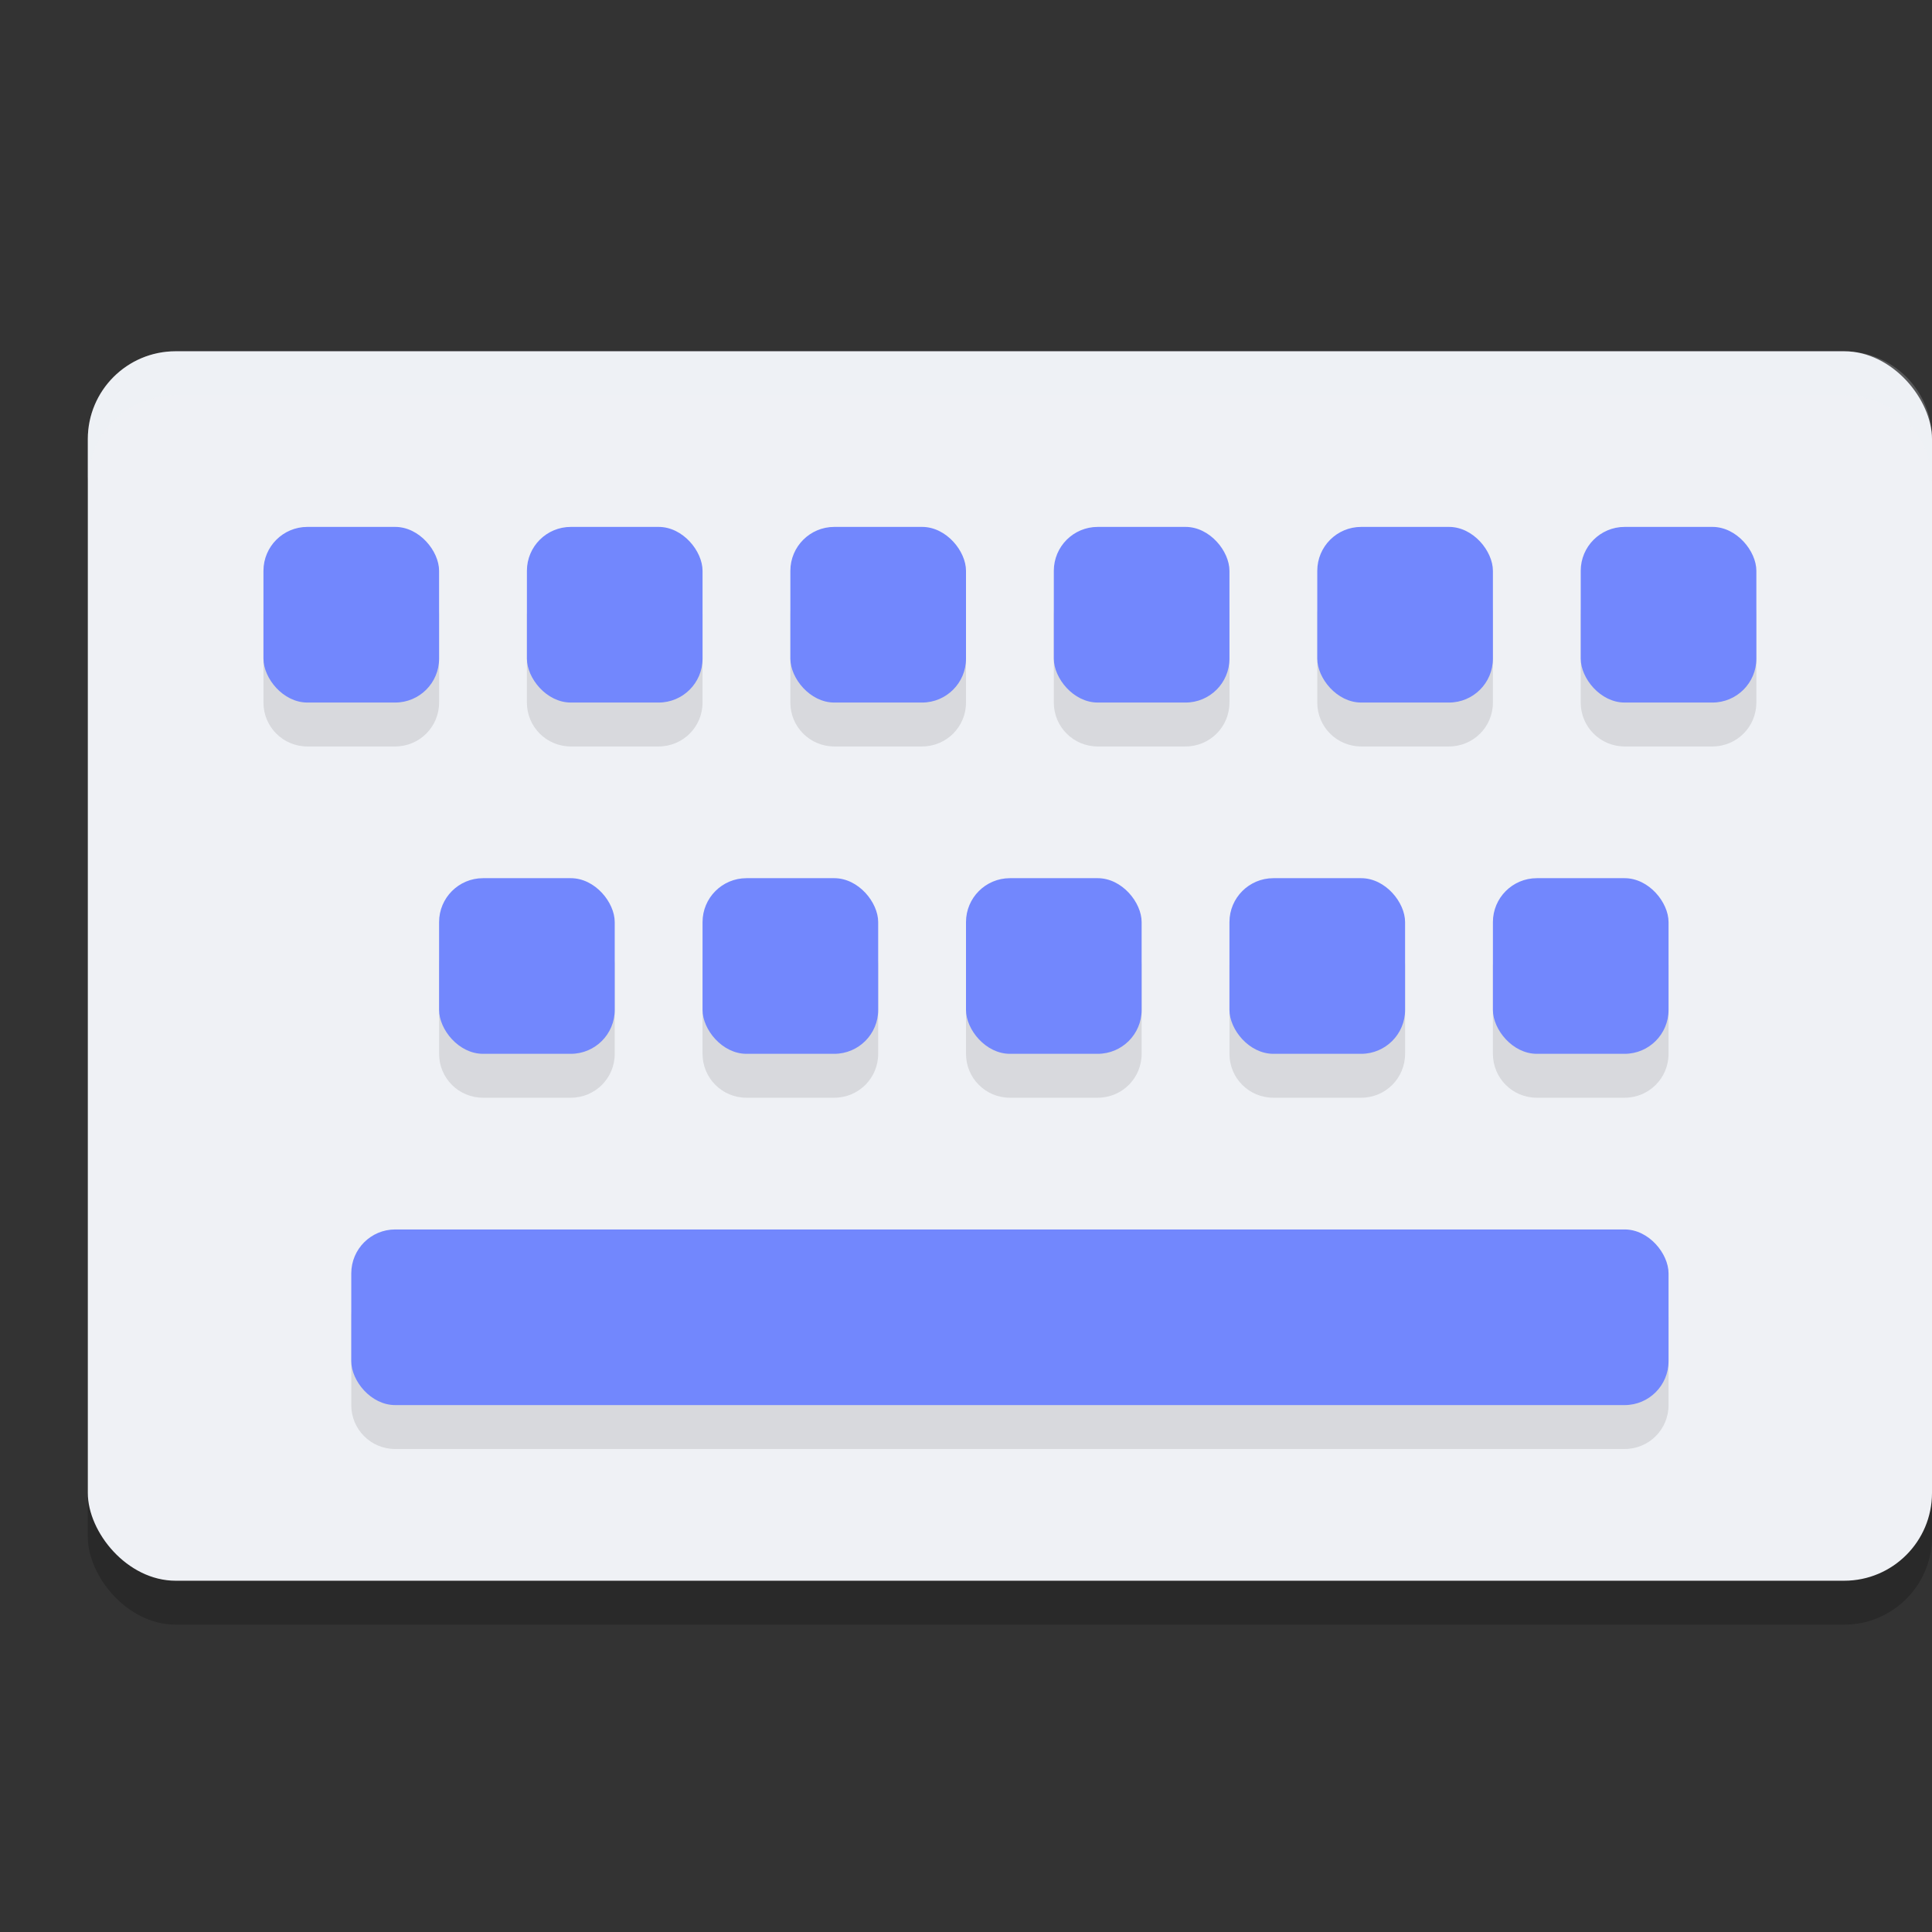 <svg xmlns="http://www.w3.org/2000/svg" width="22" height="22" version="1">
 <rect width="100%" height="100%" fill="#333333" stroke="none"/>
 <rect style="opacity:0.2" width="21" height="14" x="1" y="4.5" rx="1" ry="1"/>
 <rect style="fill:#eff1f5" width="21" height="14" x="1" y="4" rx="1" ry="1"/>
 <path style="opacity:0.1" d="M 3.5,6.5 C 3.223,6.5 3,6.723 3,7 v 1 c 0,0.277 0.223,0.5 0.5,0.5 h 1 C 4.777,8.5 5,8.277 5,8 V 7 C 5,6.723 4.777,6.5 4.5,6.5 Z m 3,0 C 6.223,6.5 6,6.723 6,7 v 1 c 0,0.277 0.223,0.5 0.5,0.5 h 1 C 7.777,8.5 8,8.277 8,8 V 7 C 8,6.723 7.777,6.5 7.5,6.5 Z m 3,0 C 9.223,6.5 9,6.723 9,7 v 1 c 0,0.277 0.223,0.5 0.5,0.5 h 1 C 10.777,8.5 11,8.277 11,8 V 7 C 11,6.723 10.777,6.5 10.5,6.5 Z m 3,0 C 12.223,6.5 12,6.723 12,7 v 1 c 0,0.277 0.223,0.5 0.5,0.5 h 1 C 13.777,8.5 14,8.277 14,8 V 7 C 14,6.723 13.777,6.5 13.5,6.5 Z m 3,0 C 15.223,6.5 15,6.723 15,7 v 1 c 0,0.277 0.223,0.5 0.5,0.5 h 1 C 16.777,8.5 17,8.277 17,8 V 7 C 17,6.723 16.777,6.5 16.5,6.5 Z m 3,0 C 18.223,6.5 18,6.723 18,7 v 1 c 0,0.277 0.223,0.5 0.5,0.5 h 1 C 19.777,8.5 20,8.277 20,8 V 7 C 20,6.723 19.777,6.5 19.5,6.5 Z m -13,4 C 5.223,10.5 5,10.723 5,11 v 1 c 0,0.277 0.223,0.5 0.5,0.5 h 1 C 6.777,12.5 7,12.277 7,12 V 11 C 7,10.723 6.777,10.5 6.5,10.5 Z m 3,0 C 8.223,10.5 8,10.723 8,11 v 1 c 0,0.277 0.223,0.5 0.5,0.5 h 1 C 9.777,12.5 10,12.277 10,12 V 11 C 10,10.723 9.777,10.5 9.5,10.5 Z m 3,0 C 11.223,10.5 11,10.723 11,11 v 1 c 0,0.277 0.223,0.5 0.5,0.5 h 1 c 0.277,0 0.5,-0.223 0.5,-0.5 v -1 c 0,-0.277 -0.223,-0.5 -0.5,-0.5 z m 3,0 C 14.223,10.5 14,10.723 14,11 v 1 c 0,0.277 0.223,0.5 0.5,0.5 h 1 c 0.277,0 0.5,-0.223 0.5,-0.5 v -1 c 0,-0.277 -0.223,-0.5 -0.5,-0.5 z m 3,0 C 17.223,10.5 17,10.723 17,11 v 1 c 0,0.277 0.223,0.5 0.5,0.5 h 1 c 0.277,0 0.5,-0.223 0.5,-0.5 v -1 c 0,-0.277 -0.223,-0.5 -0.5,-0.5 z m -13,4 C 4.223,14.5 4,14.723 4,15 v 1 c 0,0.277 0.223,0.5 0.5,0.5 h 14 c 0.277,0 0.5,-0.223 0.5,-0.5 v -1 c 0,-0.277 -0.223,-0.5 -0.5,-0.5 z"/>
 <rect style="fill:#7287fd" width="2" height="2" x="3" y="6" rx=".5" ry=".5"/>
 <rect style="fill:#7287fd" width="2" height="2" x="6" y="6" rx=".5" ry=".5"/>
 <rect style="fill:#7287fd" width="2" height="2" x="9" y="6" rx=".5" ry=".5"/>
 <rect style="fill:#7287fd" width="2" height="2" x="12" y="6" rx=".5" ry=".5"/>
 <rect style="fill:#7287fd" width="2" height="2" x="15" y="6" rx=".5" ry=".5"/>
 <rect style="fill:#7287fd" width="2" height="2" x="18" y="6" rx=".5" ry=".5"/>
 <rect style="fill:#7287fd" width="2" height="2" x="5" y="10" rx=".5" ry=".5"/>
 <rect style="fill:#7287fd" width="2" height="2" x="8" y="10" rx=".5" ry=".5"/>
 <rect style="fill:#7287fd" width="2" height="2" x="11" y="10" rx=".5" ry=".5"/>
 <rect style="fill:#7287fd" width="2" height="2" x="14" y="10" rx=".5" ry=".5"/>
 <rect style="fill:#7287fd" width="2" height="2" x="17" y="10" rx=".5" ry=".5"/>
 <rect style="fill:#7287fd" width="15" height="2" x="4" y="14" rx=".5" ry=".5"/>
 <path style="opacity:0.2;fill:#eff1f5" d="M 2,4 C 1.446,4 1,4.446 1,5 v 0.5 c 0,-0.554 0.446,-1 1,-1 h 19 c 0.554,0 1,0.446 1,1 V 5 C 22,4.446 21.554,4 21,4 Z"/>
</svg>
